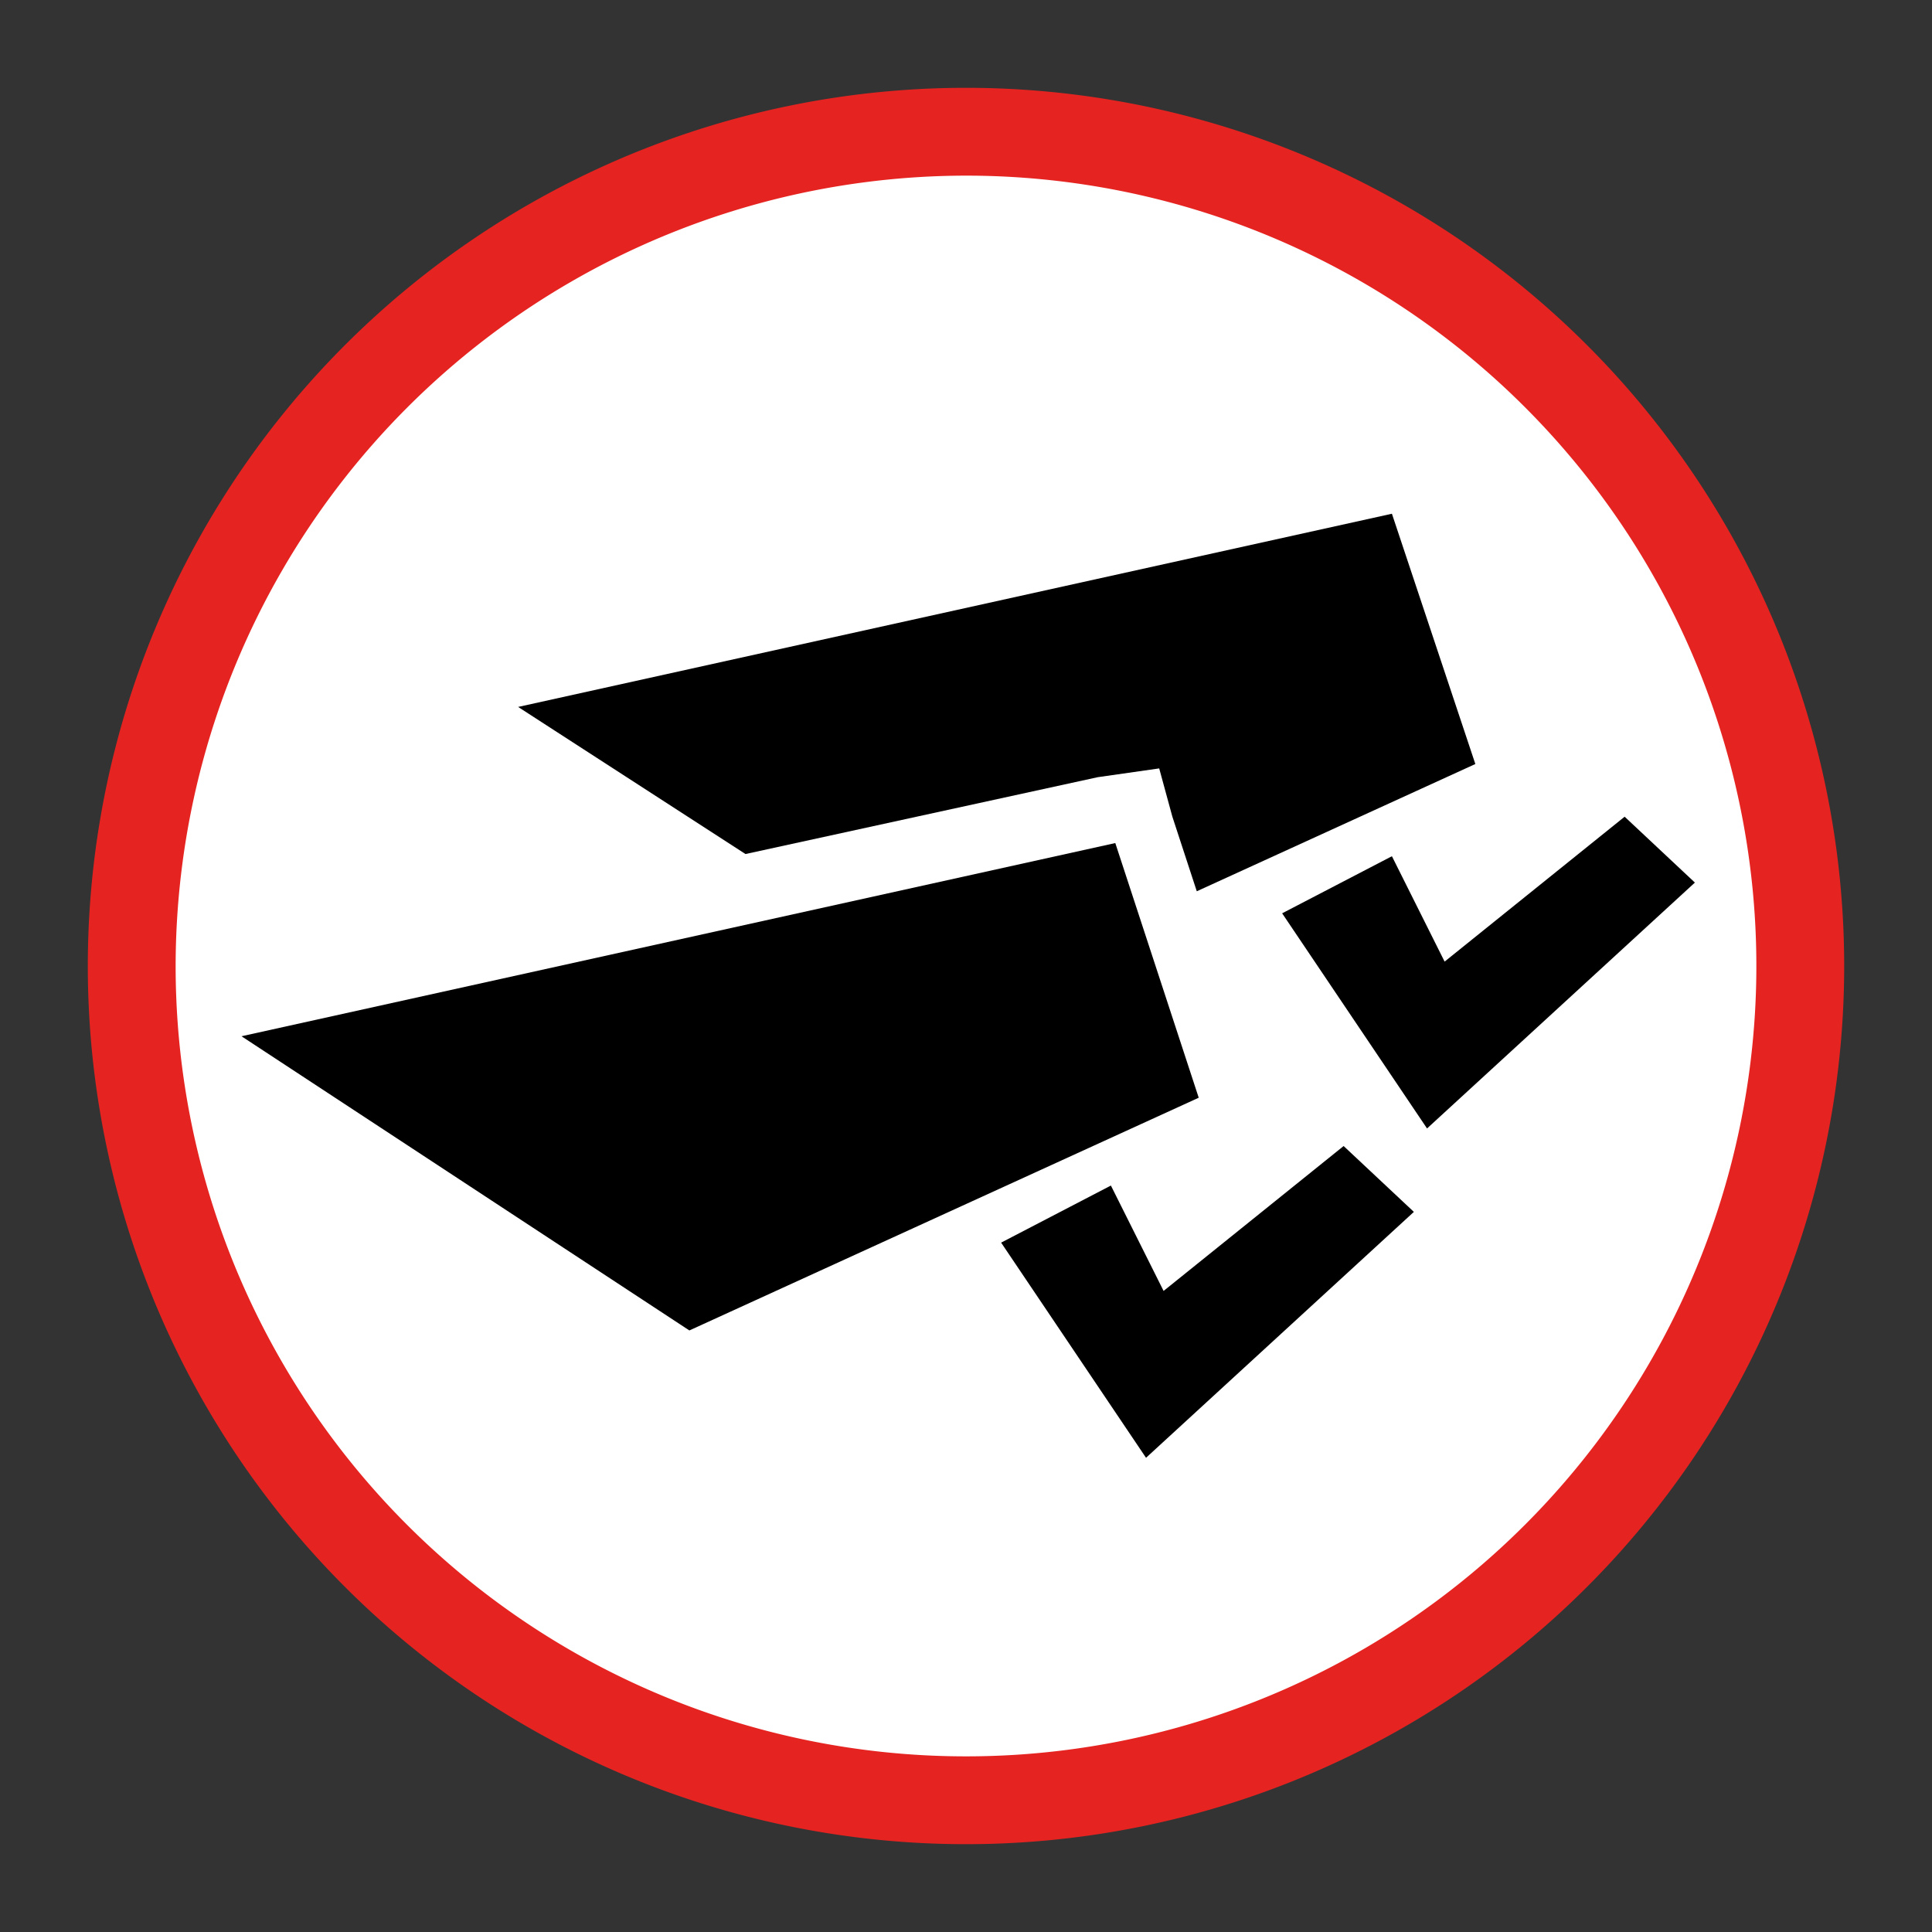 <svg id="V2" xmlns="http://www.w3.org/2000/svg" xmlns:xlink="http://www.w3.org/1999/xlink" viewBox="0 0 44 44"><rect x="0" y="0" width="44" height="44" fill="#333333" stroke="none"/><defs><style>.cls-1{fill:#fff;}.cls-2{fill:url(#Unbenannter_Verlauf);}.cls-3{fill:url(#Unbenannter_Verlauf-2);}.cls-4{fill:url(#Unbenannter_Verlauf_3);}.cls-5{fill:url(#Unbenannter_Verlauf_31);}</style><linearGradient id="Unbenannter_Verlauf" x1="29.214" y1="22.15" x2="38.589" y2="22.15" gradientUnits="userSpaceOnUse"><stop offset="0" stop-color="#010101"/><stop offset="0"/></linearGradient><linearGradient id="Unbenannter_Verlauf-2" x1="11.832" y1="15.999" x2="33.575" y2="15.999" xlink:href="#Unbenannter_Verlauf"/><linearGradient id="Unbenannter_Verlauf_3" x1="98.362" y1="716.569" x2="128.062" y2="716.569" gradientTransform="translate(-83.026 -618.712) scale(0.9)" xlink:href="#Unbenannter_Verlauf"/><linearGradient id="Unbenannter_Verlauf_31" x1="2" y1="22" x2="42" y2="22" gradientUnits="userSpaceOnUse"><stop offset="0" stop-color="#e52421"/></linearGradient></defs><path class="cls-1" d="M22,41A19,19,0,0,1,22,3,19.121,19.121,0,0,1,41,22,18.992,18.992,0,0,1,22,41Z"/><polygon class="cls-2" points="37 18.6 32.9 21.9 31.7 19.5 29.2 20.8 32.5 25.7 38.6 20.1 37 18.6"/><polygon class="cls-3" points="25 17.7 26.4 17.5 26.7 18.6 27.256 20.298 33.6 17.4 31.7 11.7 11.8 16.1 16.978 19.45 25 17.7"/><path class="cls-4" d="M25.4,19.2,5.5,23.6l10.2,6.7L27.3,25Zm5.2,6.9-4.1,3.3L25.3,27l-2.5,1.3,3.3,4.9,6.1-5.6Z"/><path class="cls-5" d="M22,4A18,18,0,1,1,4,22,18.02,18.02,0,0,1,22,4m0-2A20,20,0,1,0,42,22,20,20,0,0,0,22,2Z"/></svg>